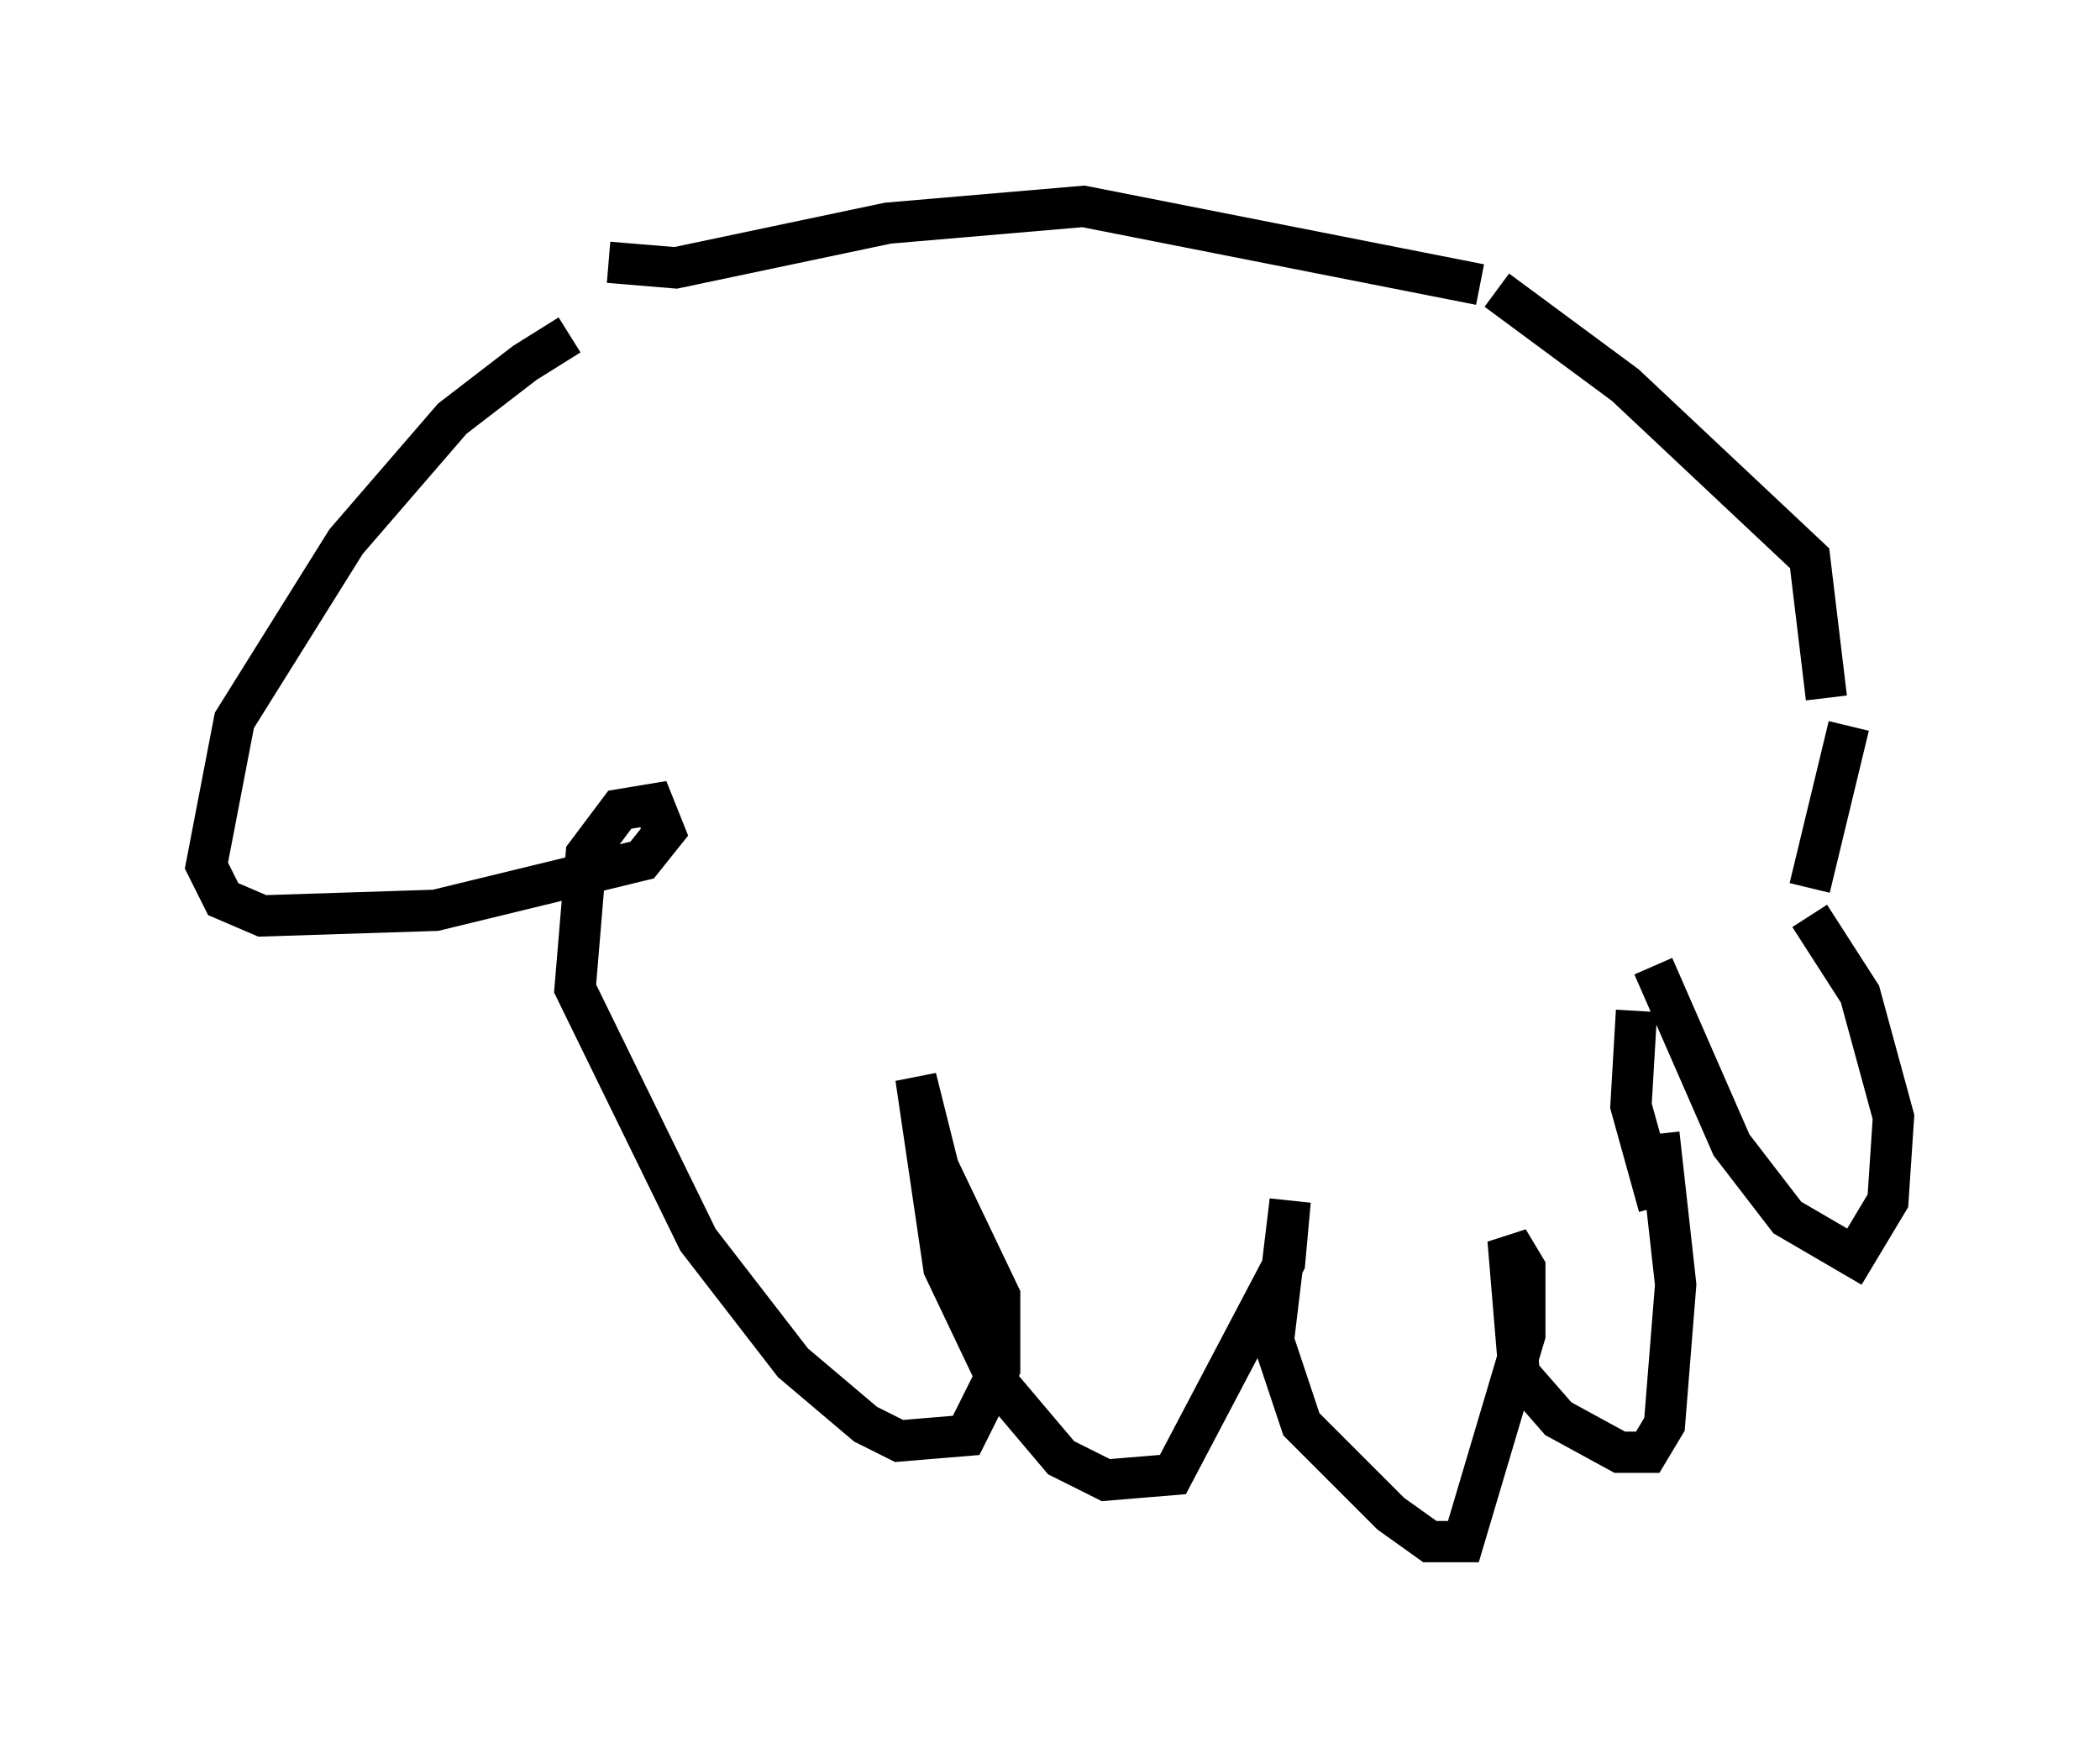 <?xml version="1.0" encoding="utf-8" ?>
<svg baseProfile="full" height="42.341" version="1.1" width="50.866" xmlns="http://www.w3.org/2000/svg" xmlns:ev="http://www.w3.org/2001/xml-events" xmlns:xlink="http://www.w3.org/1999/xlink"><defs /><rect fill="white" height="42.341" width="50.866" x="0" y="0" /><path d="M15.149, 7.977 m-1.353, 0.135 l-1.083, 0.677 -1.759, 1.353 l-2.571, 2.977 -2.706, 4.33 l-0.677, 3.518 0.406, 0.812 l0.947, 0.406 4.195, -0.135 l5.007, -1.218 0.541, -0.677 l-0.271, -0.677 -0.812, 0.135 l-0.812, 1.083 -0.271, 3.248 l2.977, 6.089 2.3, 2.977 l1.759, 1.488 0.812, 0.406 l1.624, -0.135 0.812, -1.624 l0.0, -1.759 -1.488, -3.112 l-0.541, -2.165 0.677, 4.601 l1.353, 2.842 1.488, 1.759 l1.083, 0.541 1.624, -0.135 l2.706, -5.142 0.135, -1.488 l-0.406, 3.383 0.677, 2.03 l2.165, 2.165 0.947, 0.677 l0.812, 0.0 1.488, -5.007 l0.0, -1.624 -0.406, -0.677 l0.271, 3.248 0.947, 1.083 l1.488, 0.812 0.677, 0.0 l0.406, -0.677 0.271, -3.383 l-0.406, -3.654 m0.0, 1.759 l-0.677, -2.436 0.135, -2.3 m0.406, -1.083 l1.894, 4.33 1.353, 1.759 l1.624, 0.947 0.812, -1.353 l0.135, -2.03 -0.812, -2.977 l-1.218, -1.894 m0.0, -0.677 l0.947, -3.924 m-30.04, -11.231 l1.624, 0.135 5.142, -1.083 l4.736, -0.406 9.607, 1.894 m0.406, 0.135 l3.112, 2.3 4.465, 4.195 l0.406, 3.383 " fill="none" stroke="black" stroke-width="1" /></svg>